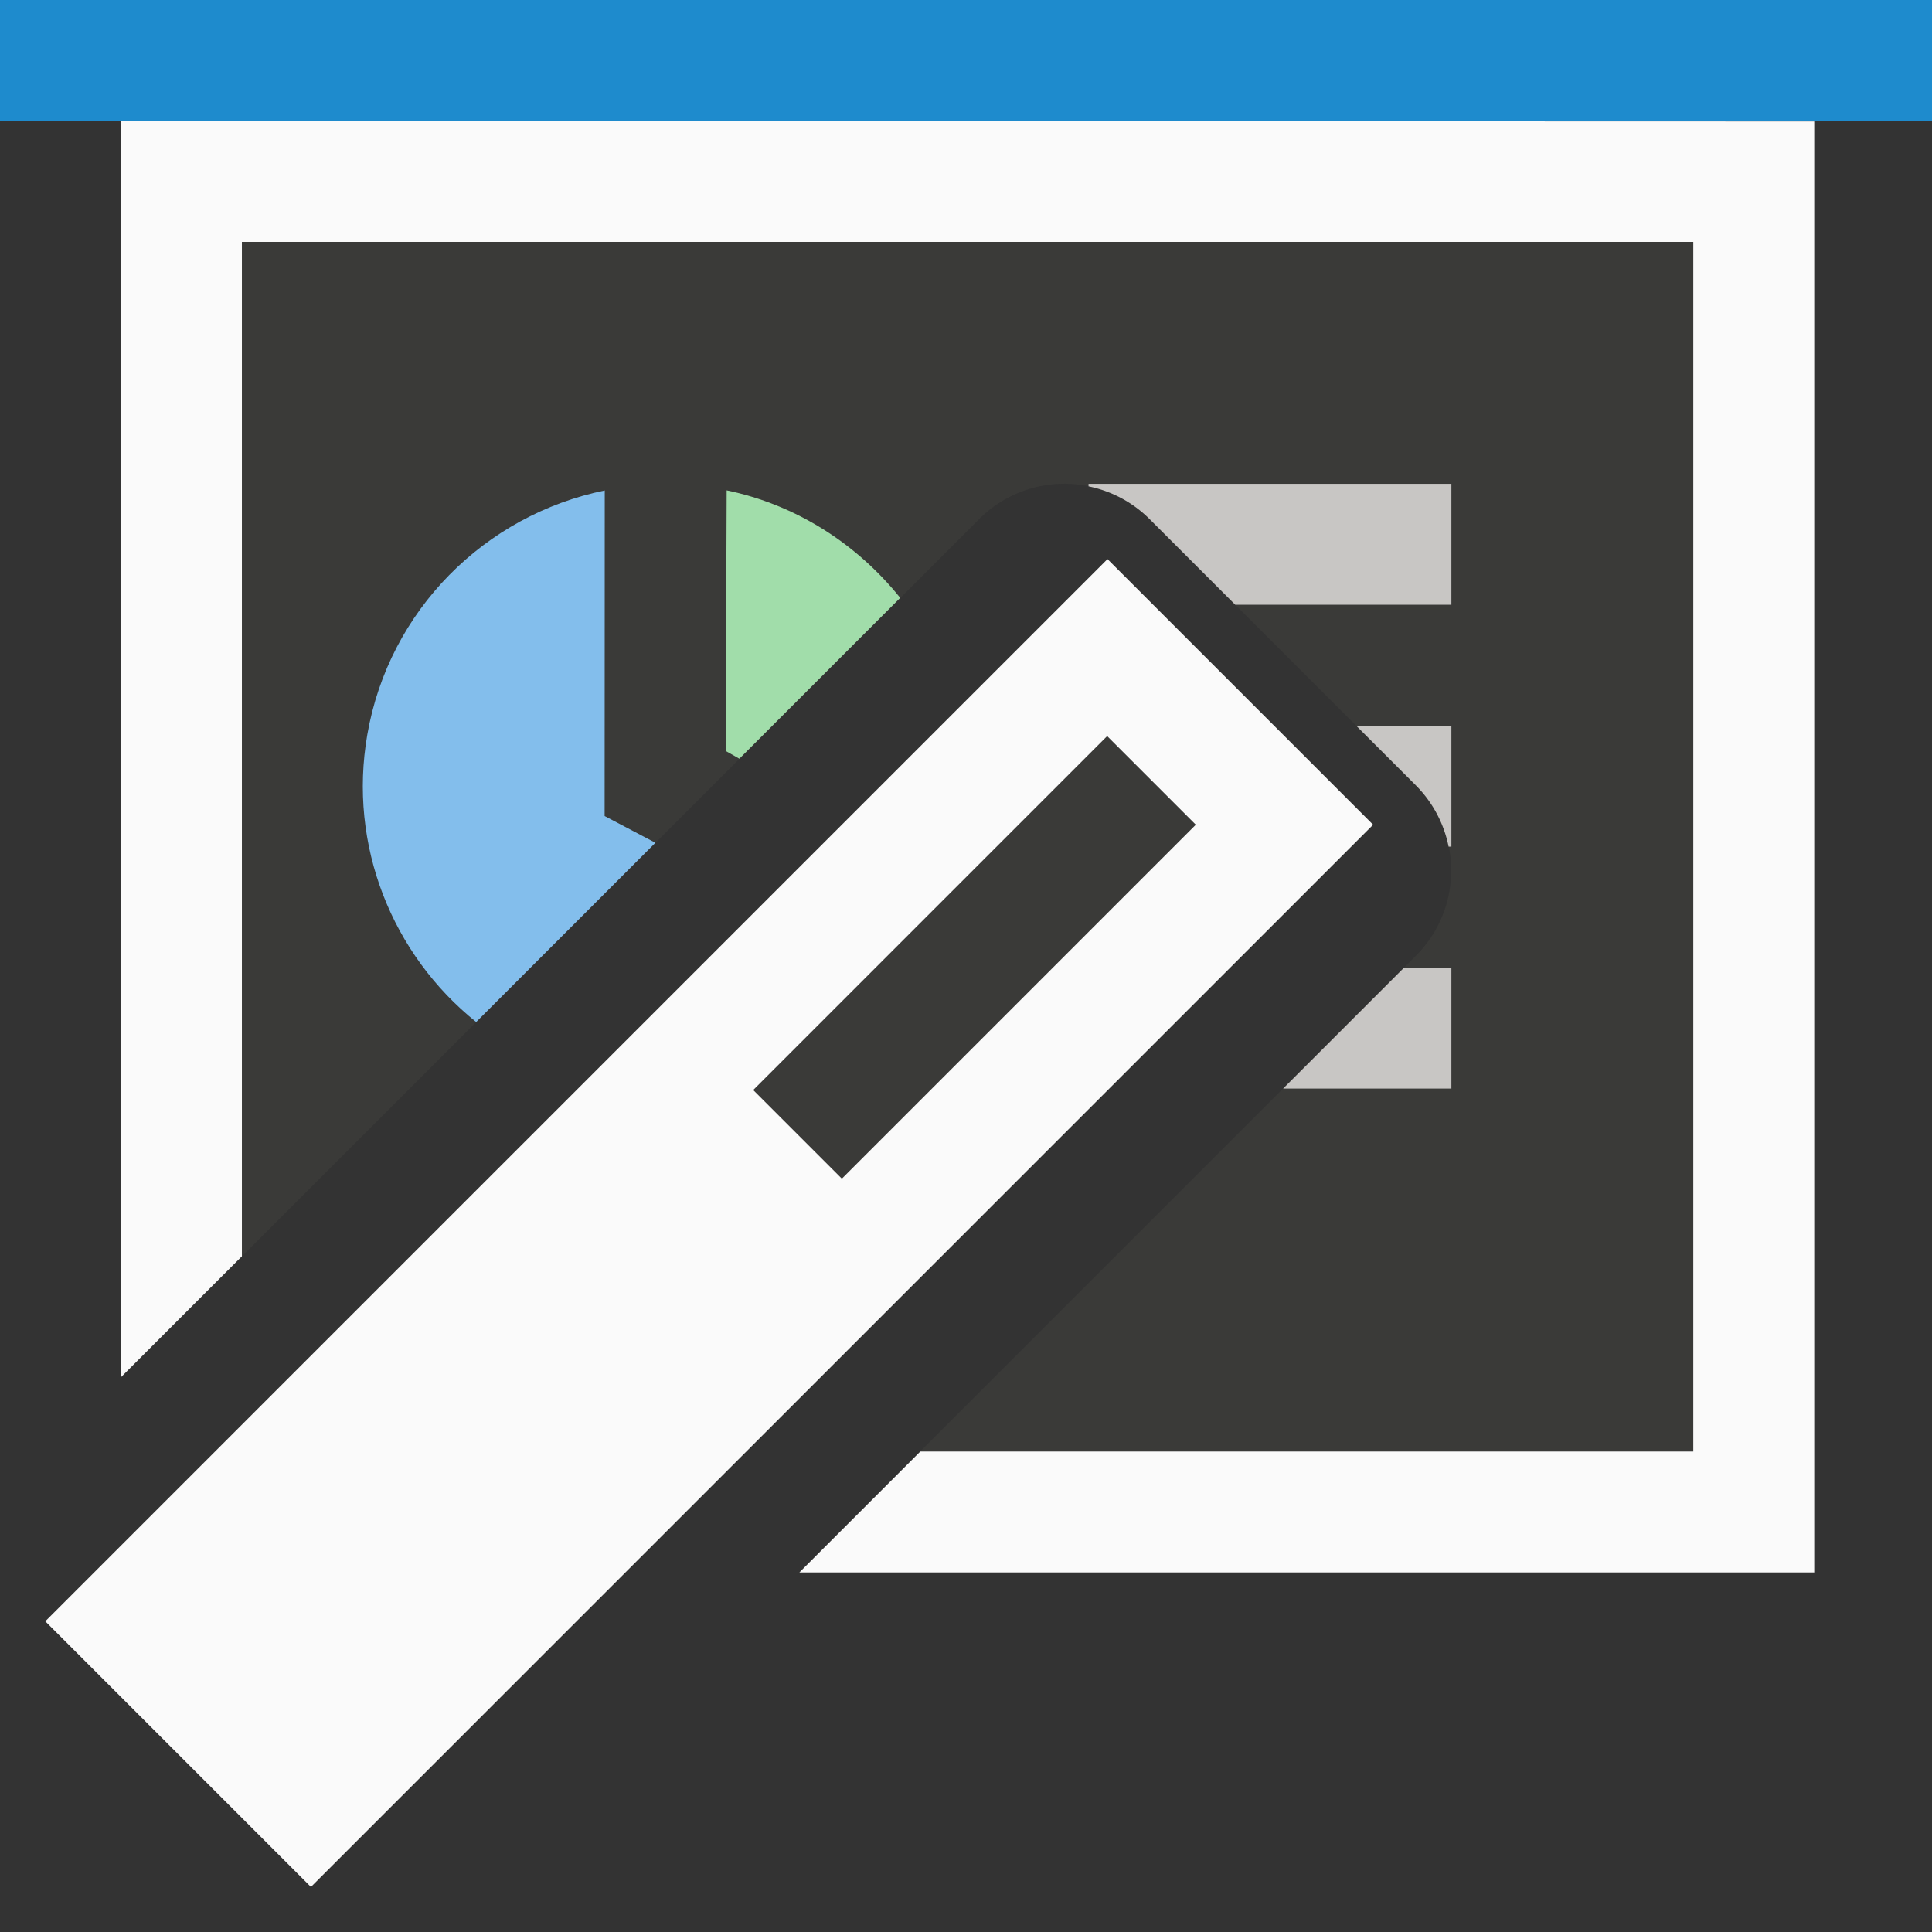 <svg height="16" viewBox="0 0 4.233 4.233" width="16" xmlns="http://www.w3.org/2000/svg"><rect x="0" y="0" width="4.233" height="4.233" fill="#333333" stroke="none"/><g transform="translate(0 -292.767)"><path d="m2 2v8.387l6.096-6.096a.996.996 0 0 1 1.408 0l2.203 2.203a.996.996 0 0 1 0 1.408l-4.098 4.098h.391 2.768 3.232v-1.848-1.305-6.848z" fill="#3a3a38" transform="matrix(.265 0 0 .265 0 292.767)"/><path d="m1 1v10.387l1-1v-8.387h12v4.586 2.262 1.305 1.848h-3.232-2.768-.391l-1 1h1.391 3.018 2.982 1v-2.984-.029-4.398-3.586-1z" fill="#fafafa" transform="matrix(.265 0 0 .265 0 292.767)"/><path d="m0 292.767h4.233v.265h-4.233z" fill="#1e8bcd" stroke-width=".265"/><g transform="matrix(.265 0 0 .265 0 292.767)"><path d="m5 4.055c-.99.203-1.784.989-1.963 2.018-.16.918.206 1.82.9 2.377l1.482-1.482-.42-.221z" fill="#83beec"/><path d="m6.008 4.055-.008 2.154.113.064 1.33-1.33c-.361-.449-.862-.77-1.436-.889z" fill="#a1ddaa"/><path d="m9 4v.021a.996.996 0 0 1 .504.27l.709.709h1.787v-1zm2.213 2 .494.494a.996.996 0 0 1 .27.506h.023v-1zm.396 2-1 1h1.391v-1z" fill="#c8c6c4"/></g><g transform="matrix(.733 .733 -.733 .733 217.606 78.424)"><path d="m.265 293.825h.794v3.175h-.794z" fill="#fafafa"/><path d="m.529 294.09h.265v1.058h-.265z" fill="#3a3a38"/></g></g></svg>